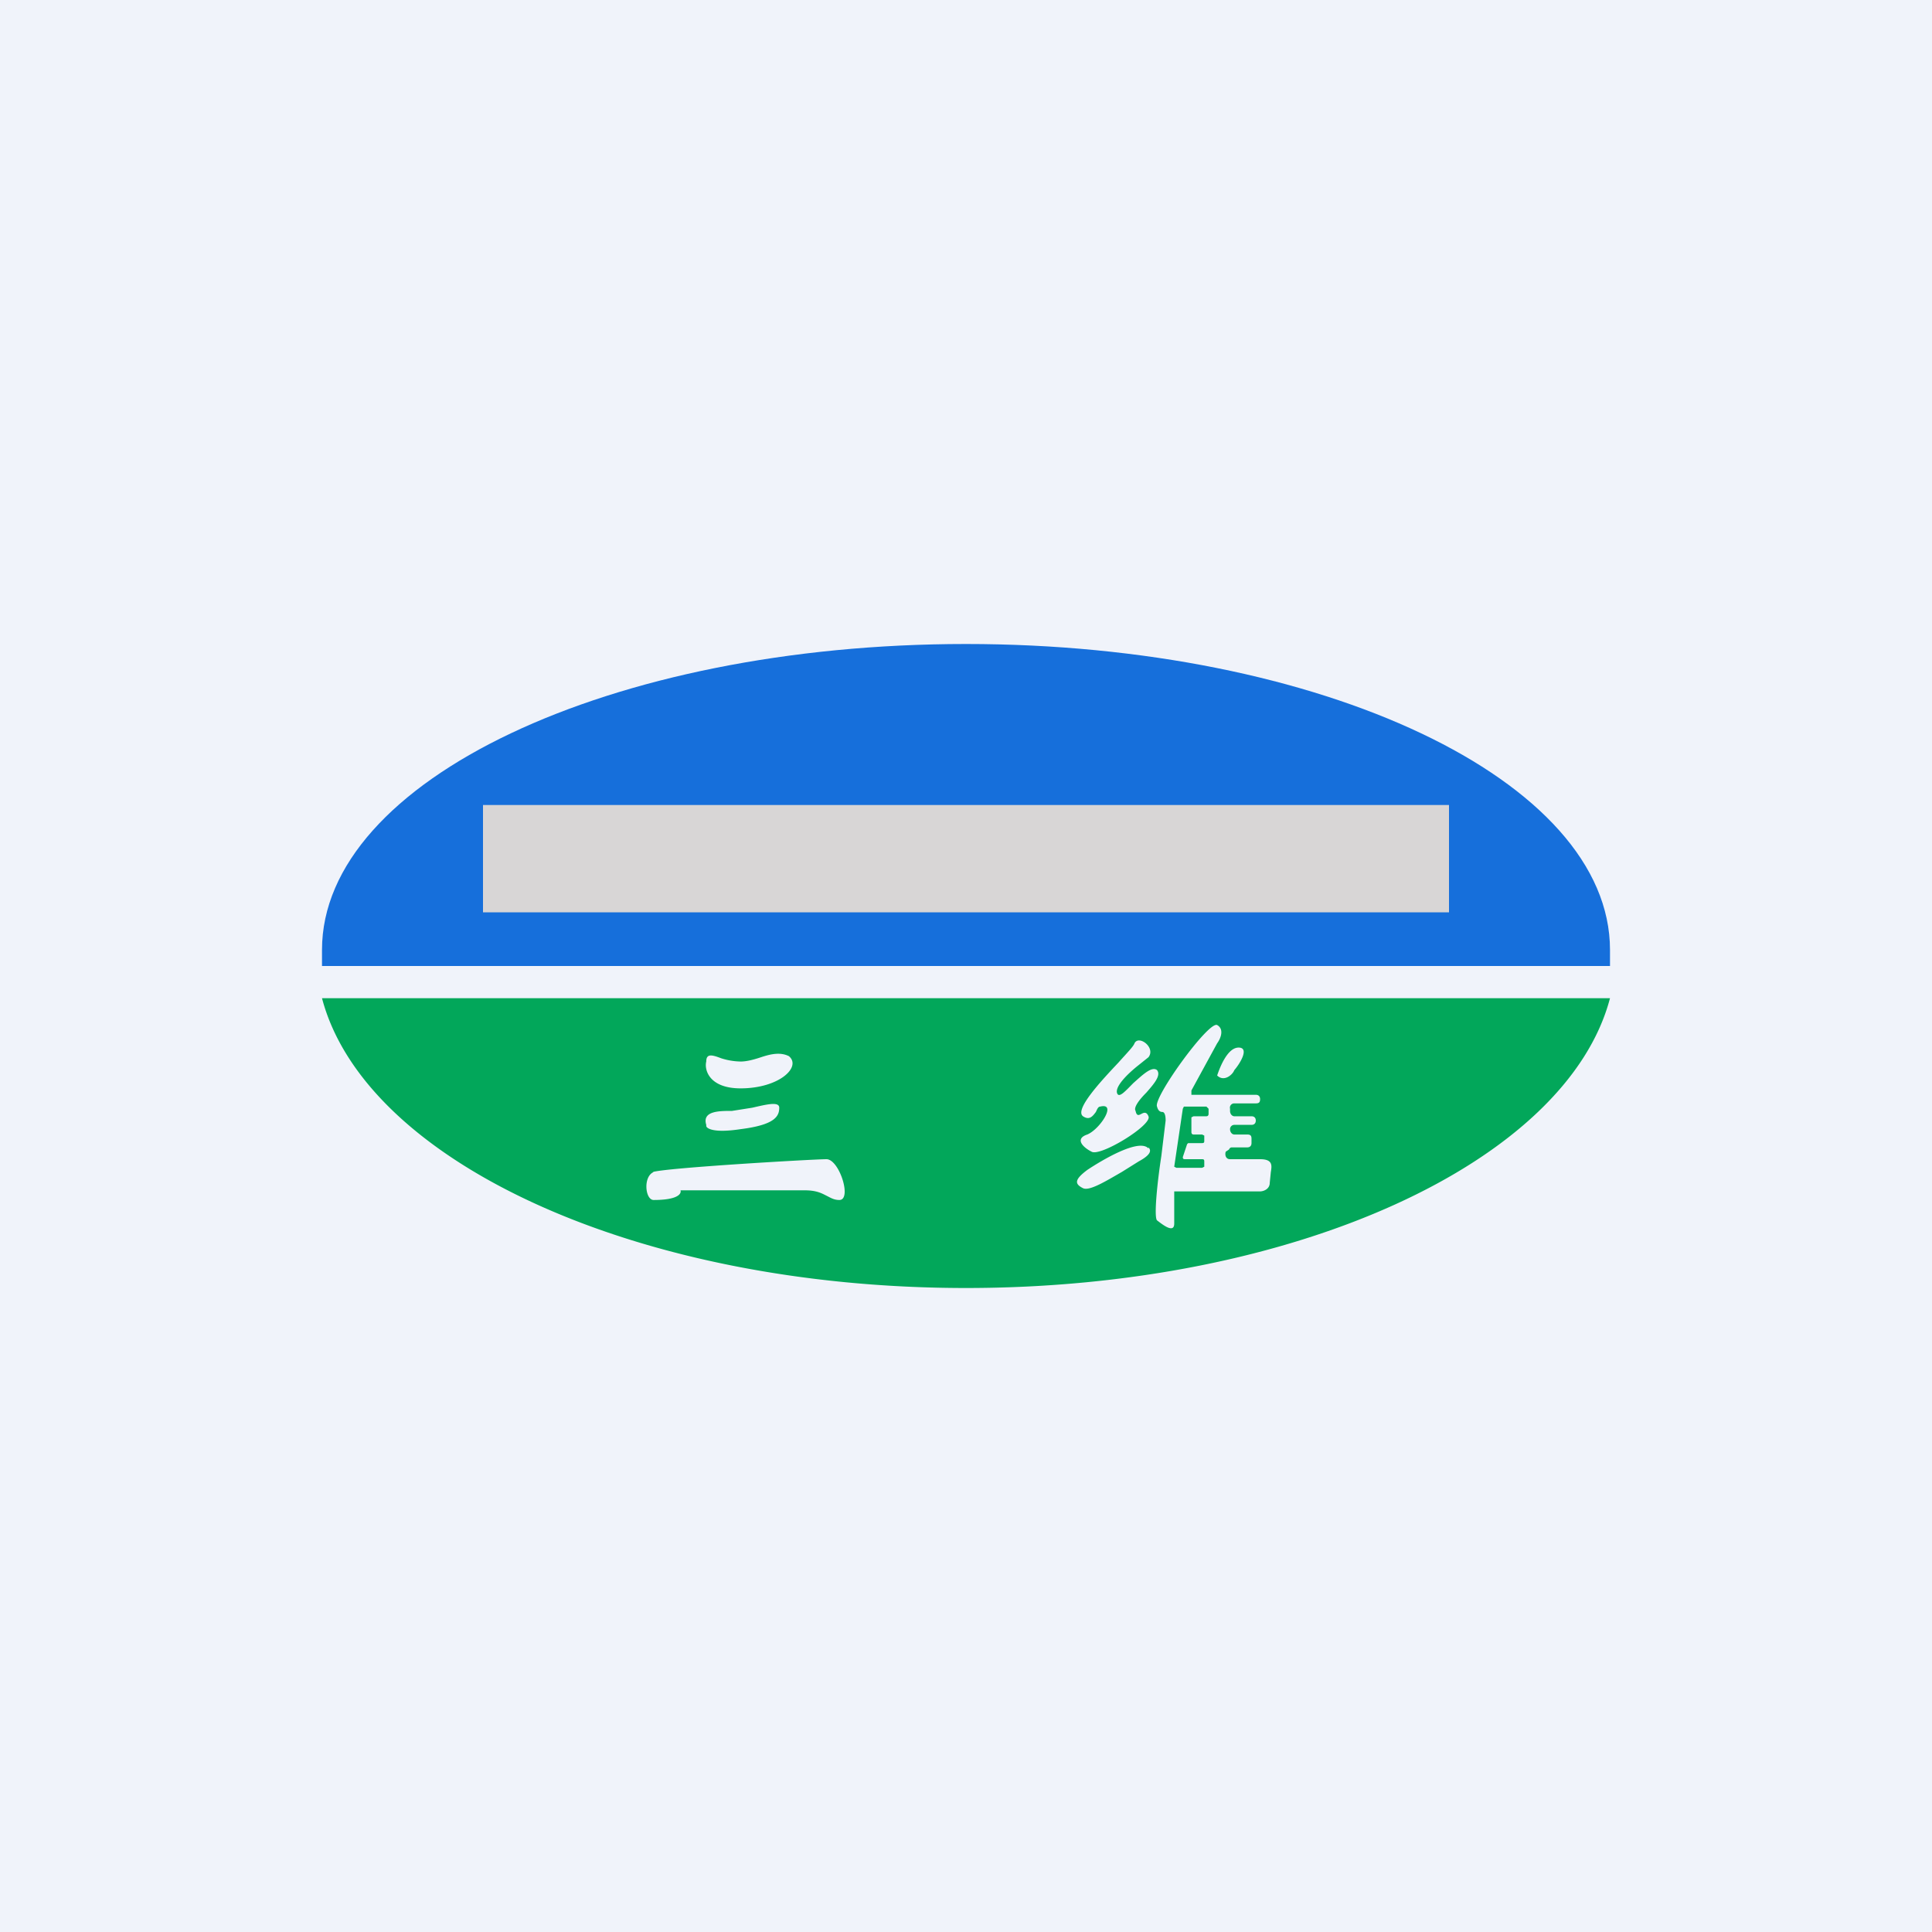 <!-- by TradingView --><svg width="18" height="18" viewBox="0 0 18 18" xmlns="http://www.w3.org/2000/svg"><path fill="#F0F3FA" d="M0 0h18v18H0z"/><path d="m10.94 10.87.08-.54.01-.02h.21l.02.02v.05s0 .02-.02.02h-.12l-.02.01v.14s0 .02.02.02h.08l.02.01v.05c0 .01 0 .02-.02.02h-.13l-.01.01-.04.12c0 .01 0 .02.02.02h.16c.01 0 .02 0 .02.02v.05l-.02.01h-.24l-.02-.01Z" fill="#02A75A"/><path fill-rule="evenodd" d="M9 12c-3.07 0-5.6-1.18-6-2.7h12c-.4 1.52-2.93 2.7-6 2.7Zm2.34-2.28-.24.44v.04h.6c.03 0 .04.02.04.04 0 .03-.01.04-.04.04h-.2a.04.04 0 0 0-.04.05v.02c0 .03.02.05.04.05h.16c.03 0 .04.02.04.04s-.01.04-.04.04h-.16a.04.04 0 0 0-.04.04c0 .03.02.05.04.05h.12c.03 0 .04.01.04.04v.04c0 .02-.01.04-.04.04h-.14c-.01 0-.02 0-.03.02l-.03.02c-.01.03 0 .07.04.07h.28c.12 0 .11.06.1.12l-.01.1c0 .06-.06.08-.09.08h-.8v.3c0 .1-.12 0-.16-.03-.03-.03 0-.34.04-.6l.04-.33c0-.07-.02-.08-.03-.08-.02 0-.04-.01-.05-.05-.04-.08.48-.8.56-.76.07.04.03.13 0 .17Zm-1.13.64c-.03.04-.06.08-.12.04-.08-.06.16-.32.33-.5.08-.09.14-.15.15-.18.04-.08.2.04.13.13l-.1.08c-.1.08-.22.2-.19.26.02.04.08-.03.15-.1.08-.07.17-.16.22-.12.04.05-.03.13-.1.21-.07.07-.12.14-.1.17.01.05.03.04.05.03.02-.01.05-.03.07.02.04.08-.45.38-.53.33-.08-.04-.16-.12-.04-.16.12-.05.28-.3.12-.26-.02 0-.03.03-.04.05Zm.49.33c.02.02.04.06-.09.13l-.16.1c-.14.08-.3.18-.36.15-.08-.04-.08-.08.04-.17.12-.08.48-.3.57-.2Zm.64-.67c.03-.09.1-.26.2-.26s.02.14-.04.21c-.02.05-.1.11-.16.05Zm-4.76-.13c-.02.08.03.25.32.25.36 0 .57-.2.45-.3-.08-.04-.17-.02-.26.01-.06.02-.13.04-.19.04a.63.63 0 0 1-.18-.03c-.08-.03-.14-.05-.14.03Zm0 .6c0 .02.06.07.32.03.32-.04.36-.12.36-.2 0-.06-.12-.03-.25 0l-.19.03c-.12 0-.28 0-.24.13Zm-.49.43c-.1.04-.08.26 0 .26.23 0 .26-.06.25-.09H7.5c.11 0 .16.03.2.05.04.02.07.04.12.04.12 0 0-.38-.12-.38s-1.5.08-1.62.12Z" fill="#02A75A"/><path d="M15 8.85V9H3v-.15C3 7.27 5.69 6 9 6s6 1.27 6 2.85Z" fill="#166FDB"/><path d="M4.5 7.5v1h9v-1h-9Z" fill="#D8D6D6"/></svg>